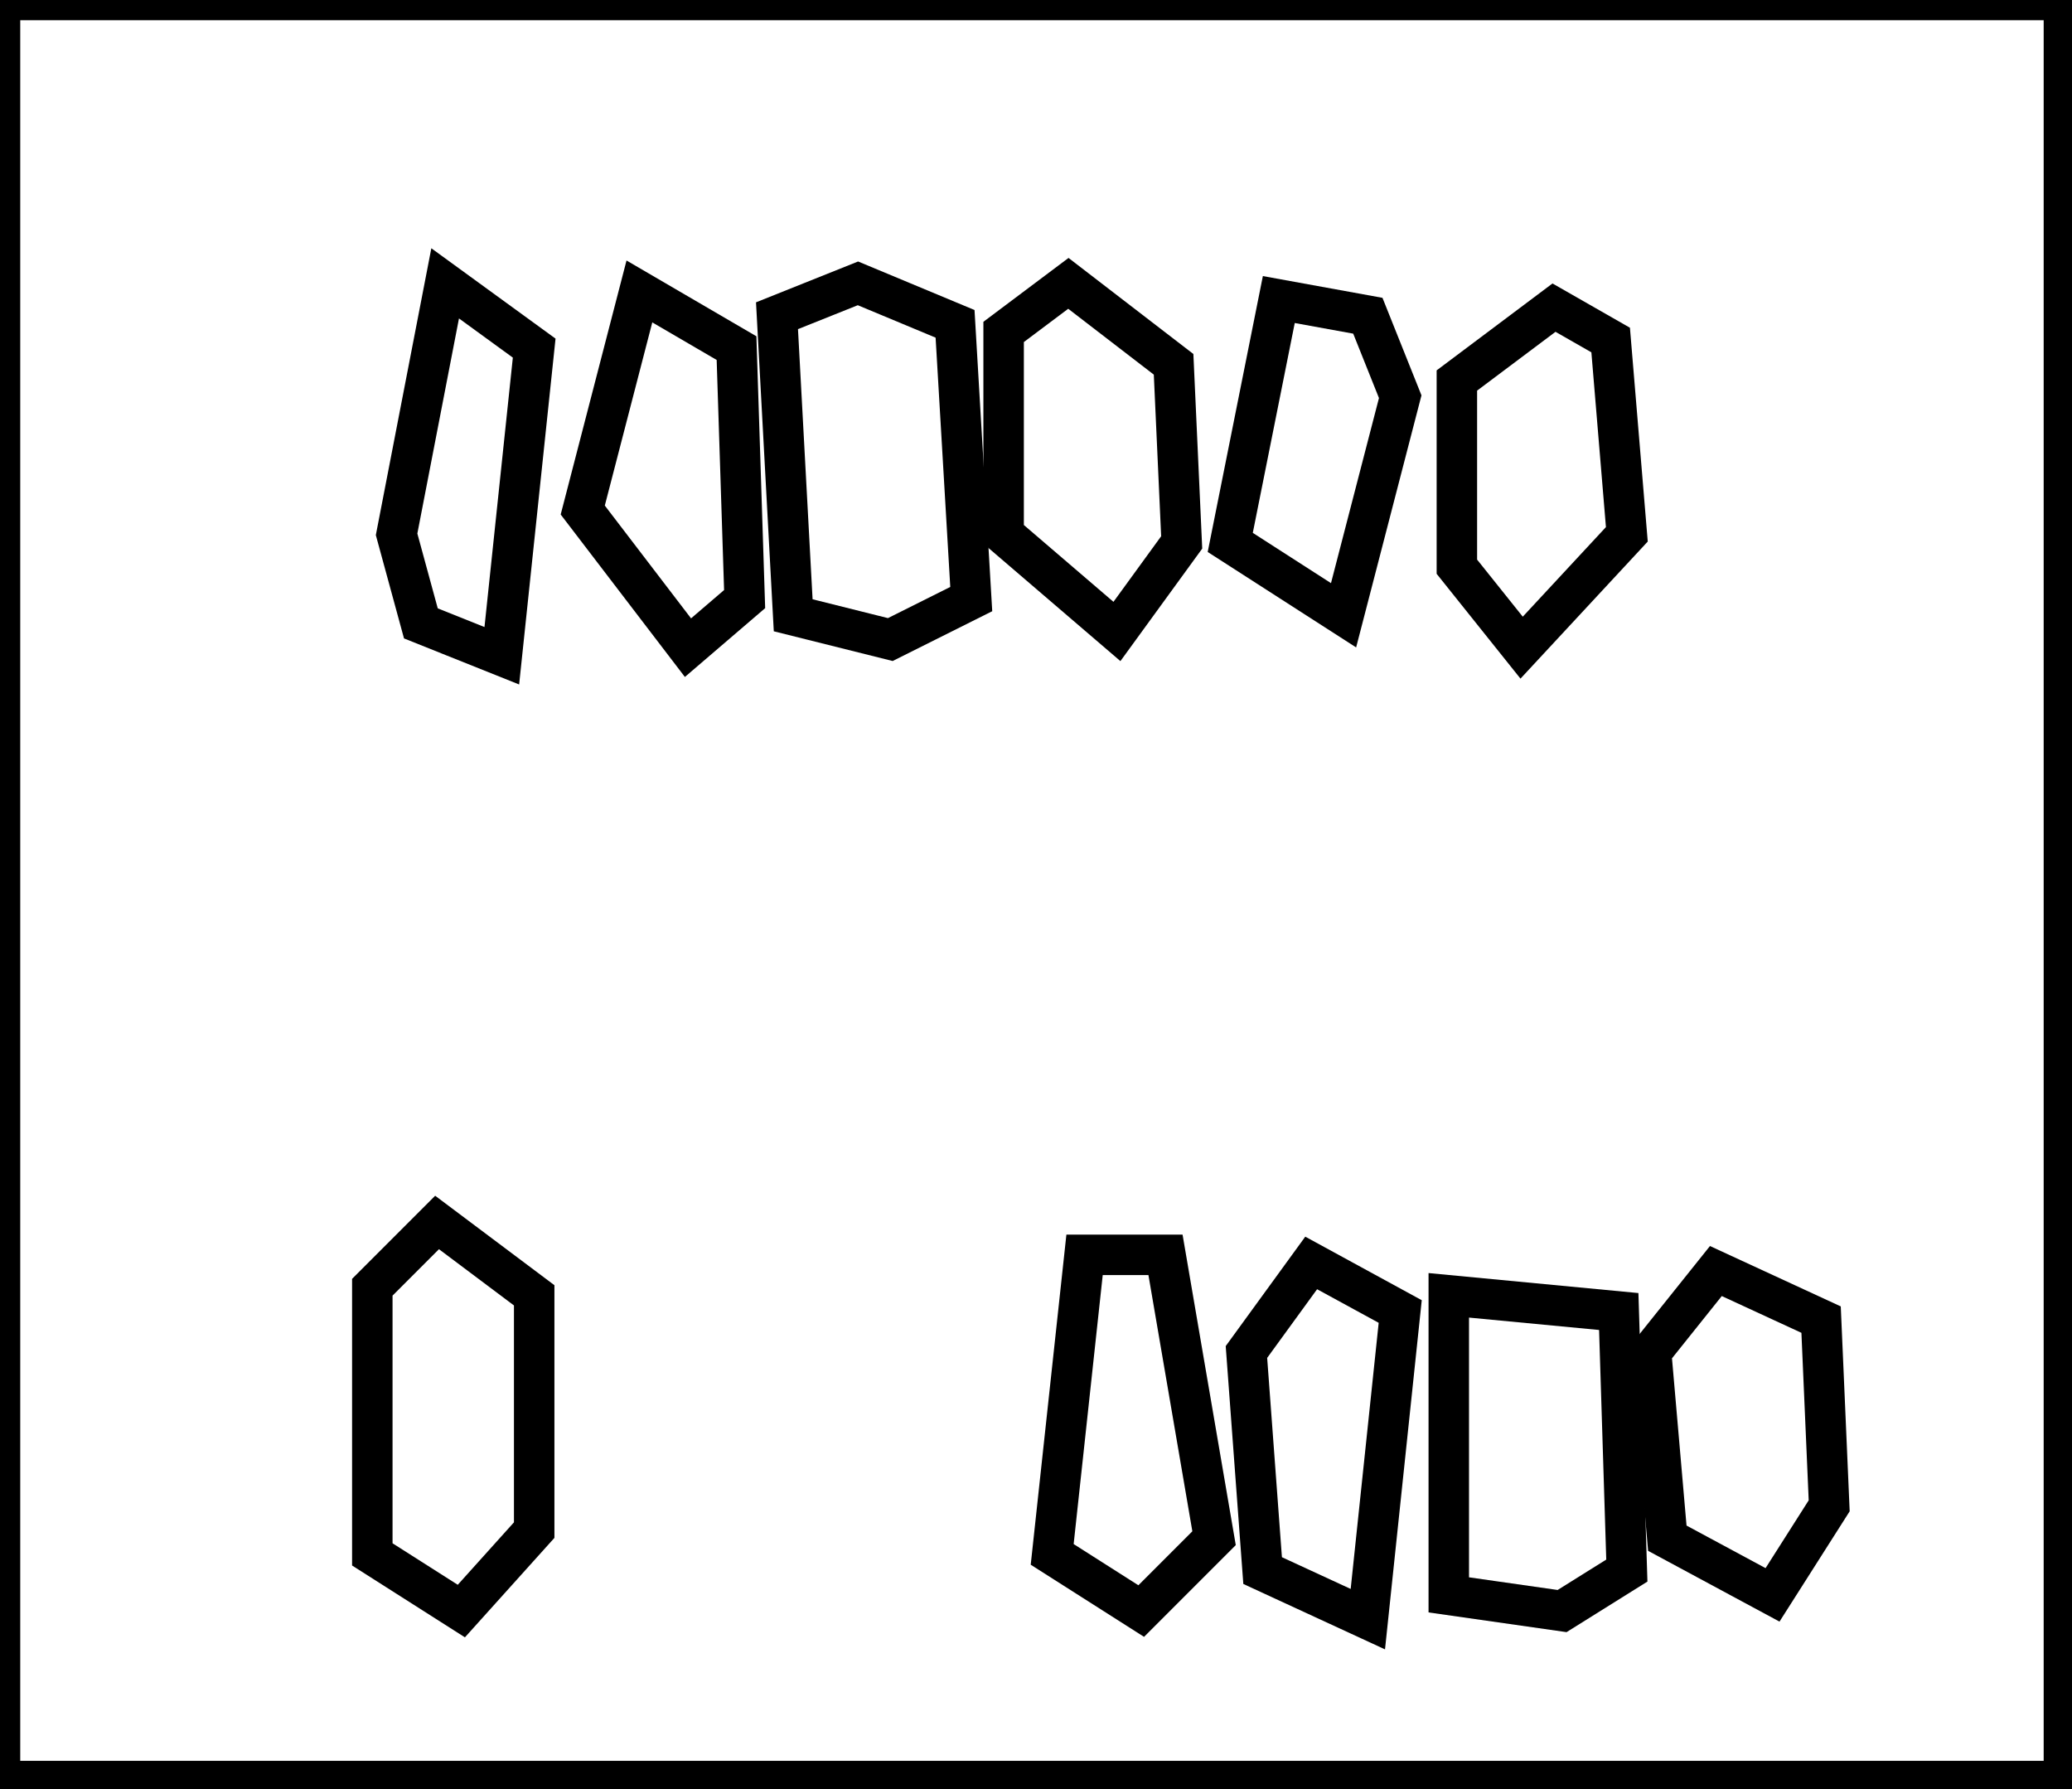 <?xml version="1.0" encoding="utf-8" ?>
<svg baseProfile="full" height="221" version="1.1" width="256" xmlns="http://www.w3.org/2000/svg" xmlns:ev="http://www.w3.org/2001/xml-events" xmlns:xlink="http://www.w3.org/1999/xlink"><defs /><rect fill="white" height="221" width="256" x="0" y="0" /><path d="M 179,160 L 179,197 L 193,199 L 201,194 L 200,162 Z" fill="none" stroke="black" stroke-width="5" /><path d="M 212,157 L 204,167 L 206,190 L 219,197 L 226,186 L 225,163 Z" fill="none" stroke="black" stroke-width="5" /><path d="M 162,156 L 154,167 L 156,194 L 169,200 L 173,162 Z" fill="none" stroke="black" stroke-width="5" /><path d="M 134,155 L 130,192 L 141,199 L 150,190 L 144,155 Z" fill="none" stroke="black" stroke-width="5" /><path d="M 54,151 L 46,159 L 46,192 L 57,199 L 66,189 L 66,160 Z" fill="none" stroke="black" stroke-width="5" /><path d="M 192,38 L 180,47 L 180,70 L 188,80 L 201,66 L 199,42 Z" fill="none" stroke="black" stroke-width="5" /><path d="M 158,37 L 152,67 L 166,76 L 173,49 L 169,39 Z" fill="none" stroke="black" stroke-width="5" /><path d="M 79,36 L 72,63 L 85,80 L 92,74 L 91,43 Z" fill="none" stroke="black" stroke-width="5" /><path d="M 132,35 L 124,41 L 124,66 L 138,78 L 146,67 L 145,45 Z" fill="none" stroke="black" stroke-width="5" /><path d="M 106,35 L 96,39 L 98,76 L 110,79 L 120,74 L 118,40 Z" fill="none" stroke="black" stroke-width="5" /><path d="M 55,35 L 49,66 L 52,77 L 62,81 L 66,43 Z" fill="none" stroke="black" stroke-width="5" /><path d="M 0,0 L 0,220 L 255,220 L 255,0 Z" fill="none" stroke="black" stroke-width="5" /></svg>